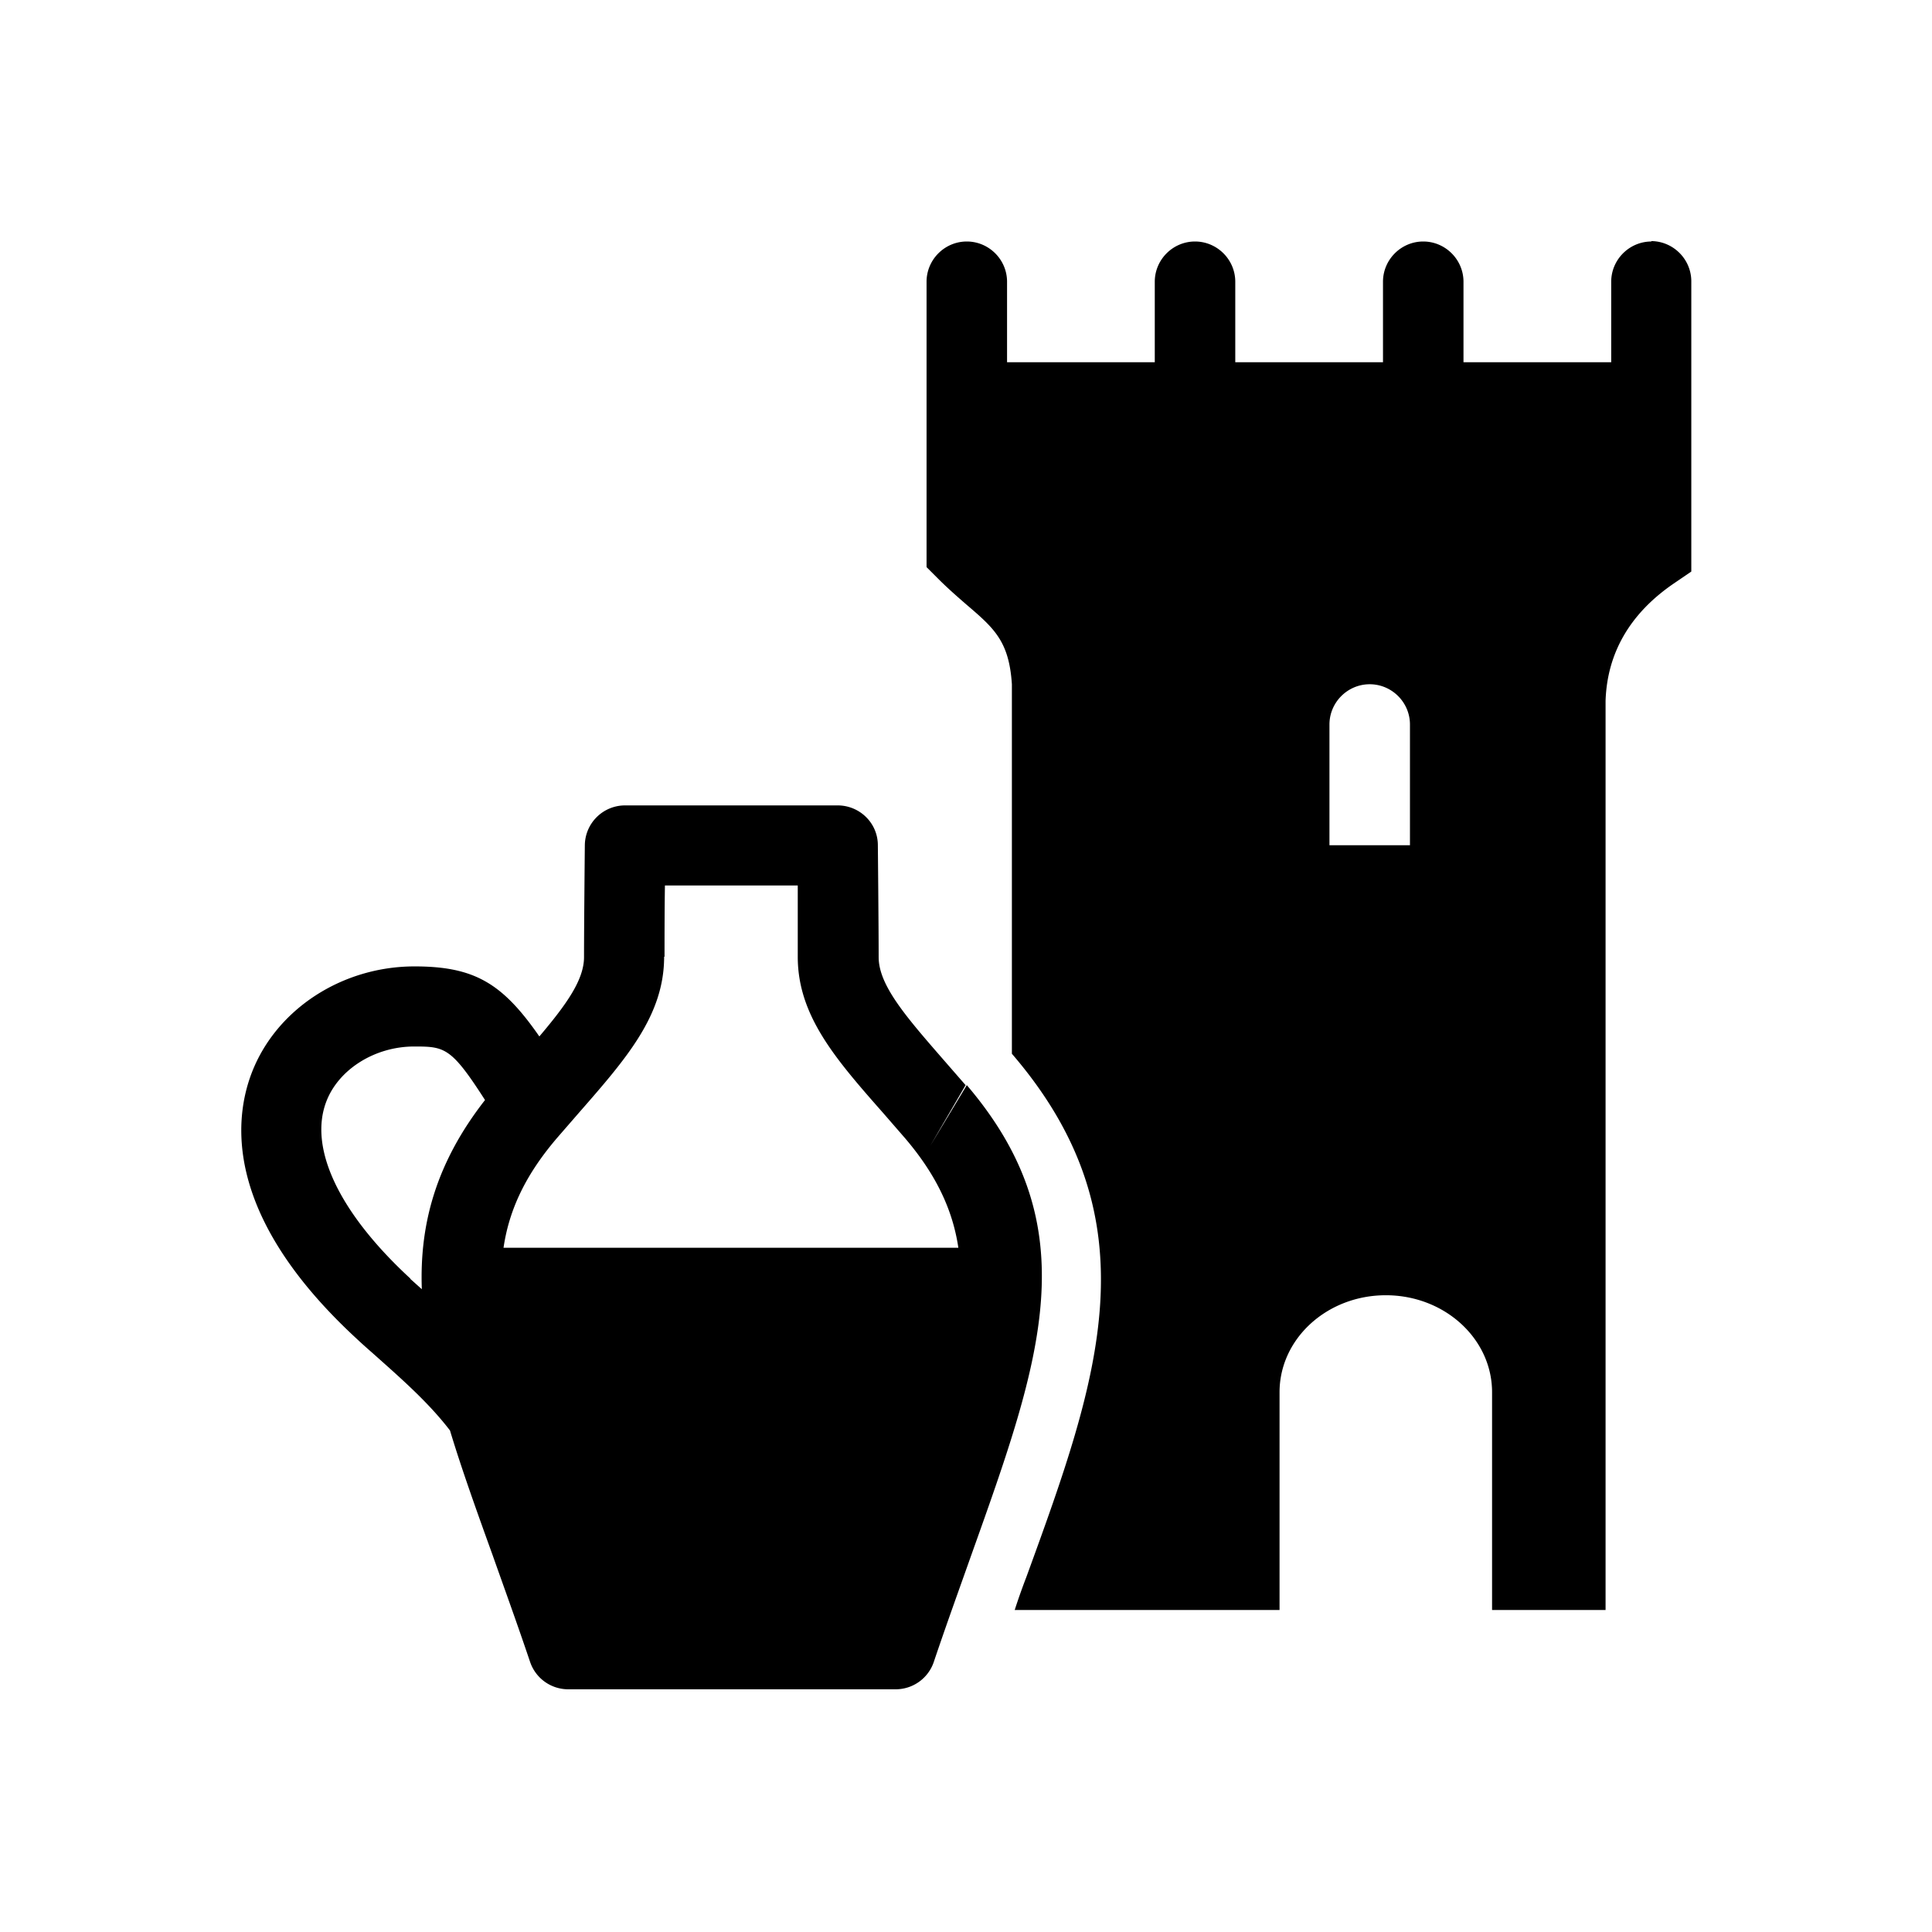 <svg xmlns="http://www.w3.org/2000/svg" viewBox="0 0 48 48"><title>Erfgoed</title><path d="M41.03 6c-.55 0-1 .45-1 1v2h-3.67V7c0-.55-.45-1-1-1s-1 .45-1 1v2h-3.67V7c0-.55-.45-1-1-1s-1 .45-1 1v2h-3.67V7c0-.55-.45-1-1-1s-1 .45-1 1v7.09l.29.29c.24.24.47.44.7.64.69.59 1.06.91 1.13 1.98v9.18c3.57 4.15 2.16 8.06.36 13-.1.26-.2.54-.29.82h6.58v-5.41c0-1.33 1.18-2.41 2.64-2.41s2.64 1.08 2.64 2.41V40h2.82V17.41c.04-1.19.61-2.17 1.69-2.91l.44-.3V6.99c0-.55-.45-1-1-1Zm-6 15h-2v-3c0-.55.45-1 1-1s1 .45 1 1v3Zm-11.92 7.47.88-1.51-.54-.62c-.94-1.08-1.62-1.86-1.62-2.56 0-.78-.02-2.78-.02-2.78 0-.55-.45-.99-1-.99h-5.28a1 1 0 0 0-1 .99s-.02 2-.02 2.78c0 .57-.45 1.19-1.11 1.97-.91-1.31-1.6-1.74-3.1-1.74-1.8 0-3.43 1.06-4.04 2.63-.45 1.16-.72 3.55 2.59 6.61.19.18.39.35.59.53.64.57 1.25 1.12 1.74 1.76.29.96.66 1.99 1.06 3.1.29.82.61 1.7.93 2.65a1 1 0 0 0 .95.68h8.13a1 1 0 0 0 .95-.68c.32-.95.64-1.83.93-2.65 1.75-4.9 2.91-8.14-.11-11.68Zm-6.6-4.7c0-.41 0-1.16.01-1.77h3.3v1.77c0 1.46.93 2.53 2.12 3.88l.53.61c.79.92 1.2 1.8 1.34 2.74h-11.3c.14-.95.55-1.82 1.34-2.74l.53-.61c1.18-1.35 2.12-2.42 2.12-3.88Zm-6.31 8c-1.78-1.64-2.54-3.25-2.09-4.41.31-.8 1.21-1.36 2.18-1.36.76 0 .92.02 1.76 1.33-1.21 1.55-1.63 3.07-1.57 4.7l-.29-.26Z"/></svg>